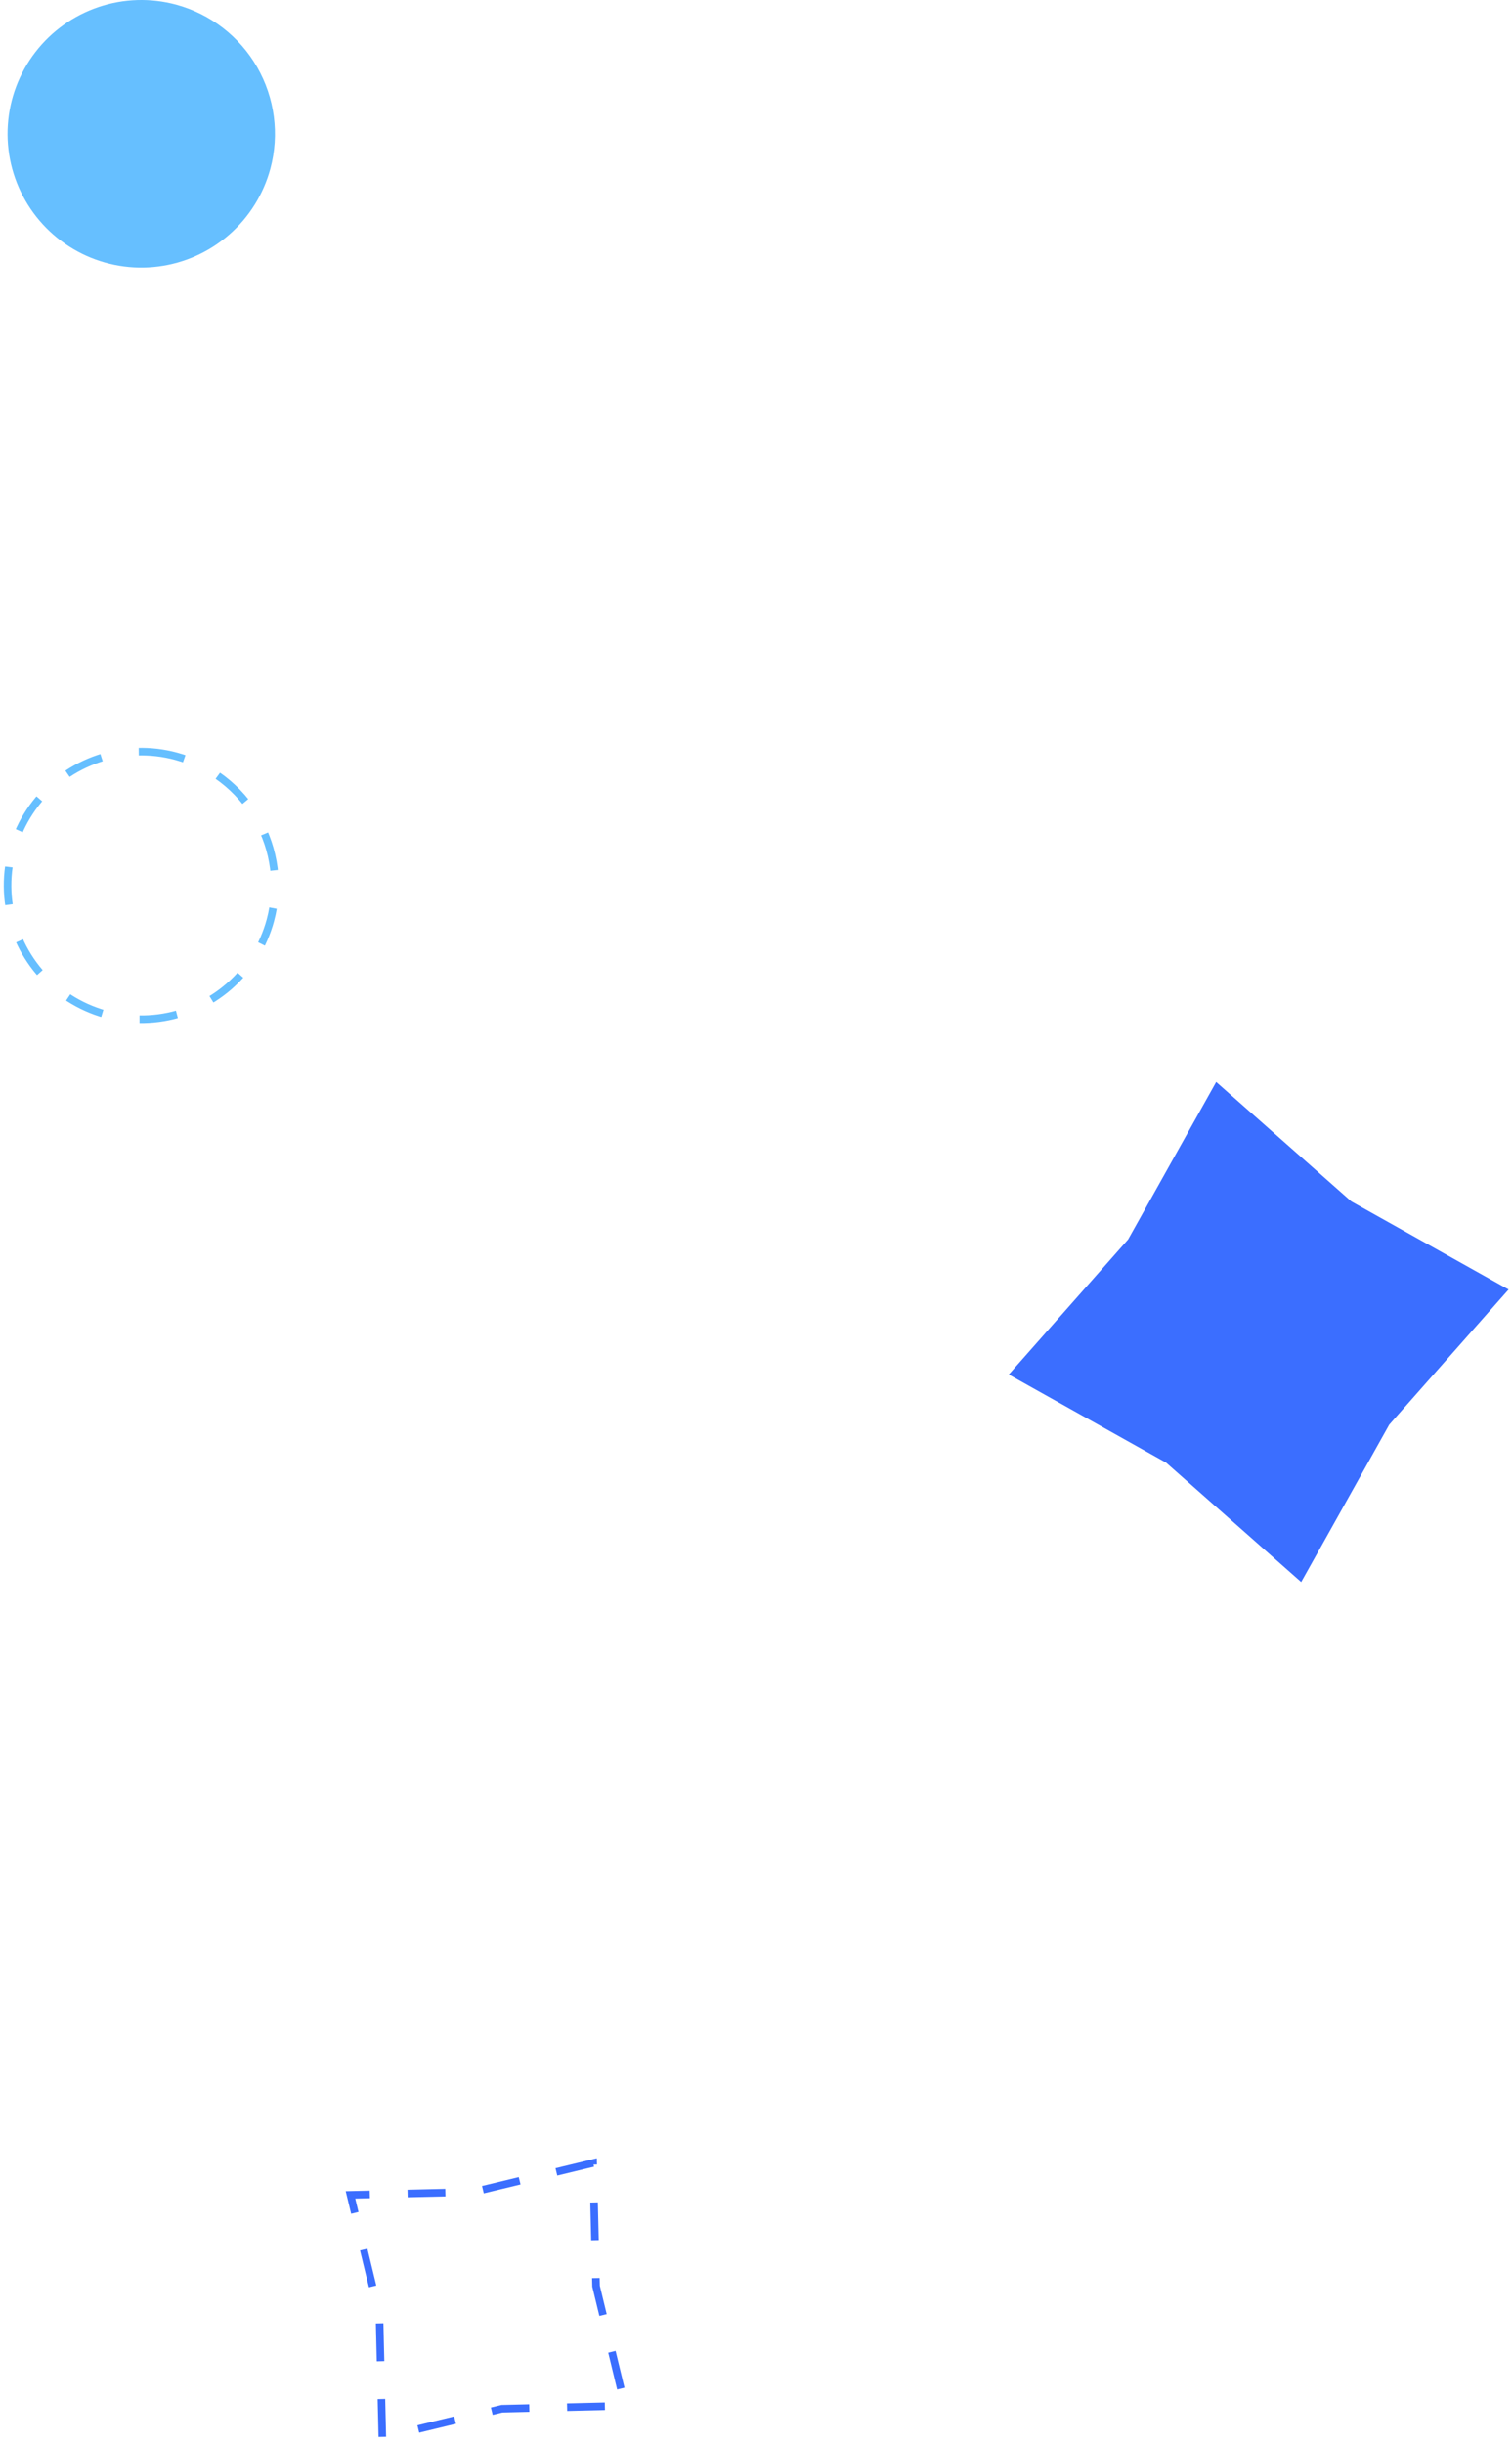 <svg width="200" height="323" viewBox="0 0 200 323" fill="none" xmlns="http://www.w3.org/2000/svg">
<path d="M78.454 285.903L62.634 289.73L46.36 290.116L50.189 305.938L50.572 322.205L66.395 318.383L82.666 317.993L78.84 302.178L78.454 285.903Z" stroke="#3B6EFF" stroke-miterlimit="10" stroke-dasharray="5 5"/>
<path d="M23.3 99.957C19.923 99.045 16.351 99.154 13.036 100.272C9.721 101.39 6.812 103.465 4.677 106.236C2.542 109.007 1.276 112.349 1.04 115.839C0.804 119.329 1.609 122.811 3.351 125.844C5.094 128.877 7.697 131.325 10.832 132.879C13.966 134.432 17.49 135.022 20.959 134.572C24.429 134.123 27.686 132.655 30.321 130.354C32.956 128.053 34.849 125.022 35.762 121.645C36.98 117.117 36.351 112.29 34.015 108.224C31.679 104.159 27.825 101.185 23.3 99.957" stroke="#66BFFF" stroke-miterlimit="10" stroke-dasharray="5 5"/>
<path d="M23.3 0.612C19.923 -0.3 16.351 -0.191 13.036 0.927C9.721 2.045 6.812 4.12 4.677 6.891C2.542 9.662 1.276 13.004 1.04 16.494C0.804 19.984 1.609 23.466 3.351 26.499C5.094 29.532 7.697 31.98 10.832 33.534C13.966 35.087 17.49 35.677 20.959 35.227C24.428 34.778 27.686 33.31 30.321 31.009C32.956 28.708 34.849 25.677 35.762 22.3C36.979 17.772 36.351 12.945 34.015 8.88C31.678 4.814 27.825 1.841 23.3 0.612Z" fill="#66BFFF"/>
<path d="M199.547 170.446L178.74 158.798L160.871 143.009L149.226 163.818L133.438 181.68L154.245 193.328L172.114 209.117L183.755 188.317L199.547 170.446Z" fill="#3B6EFF"/>
</svg>
